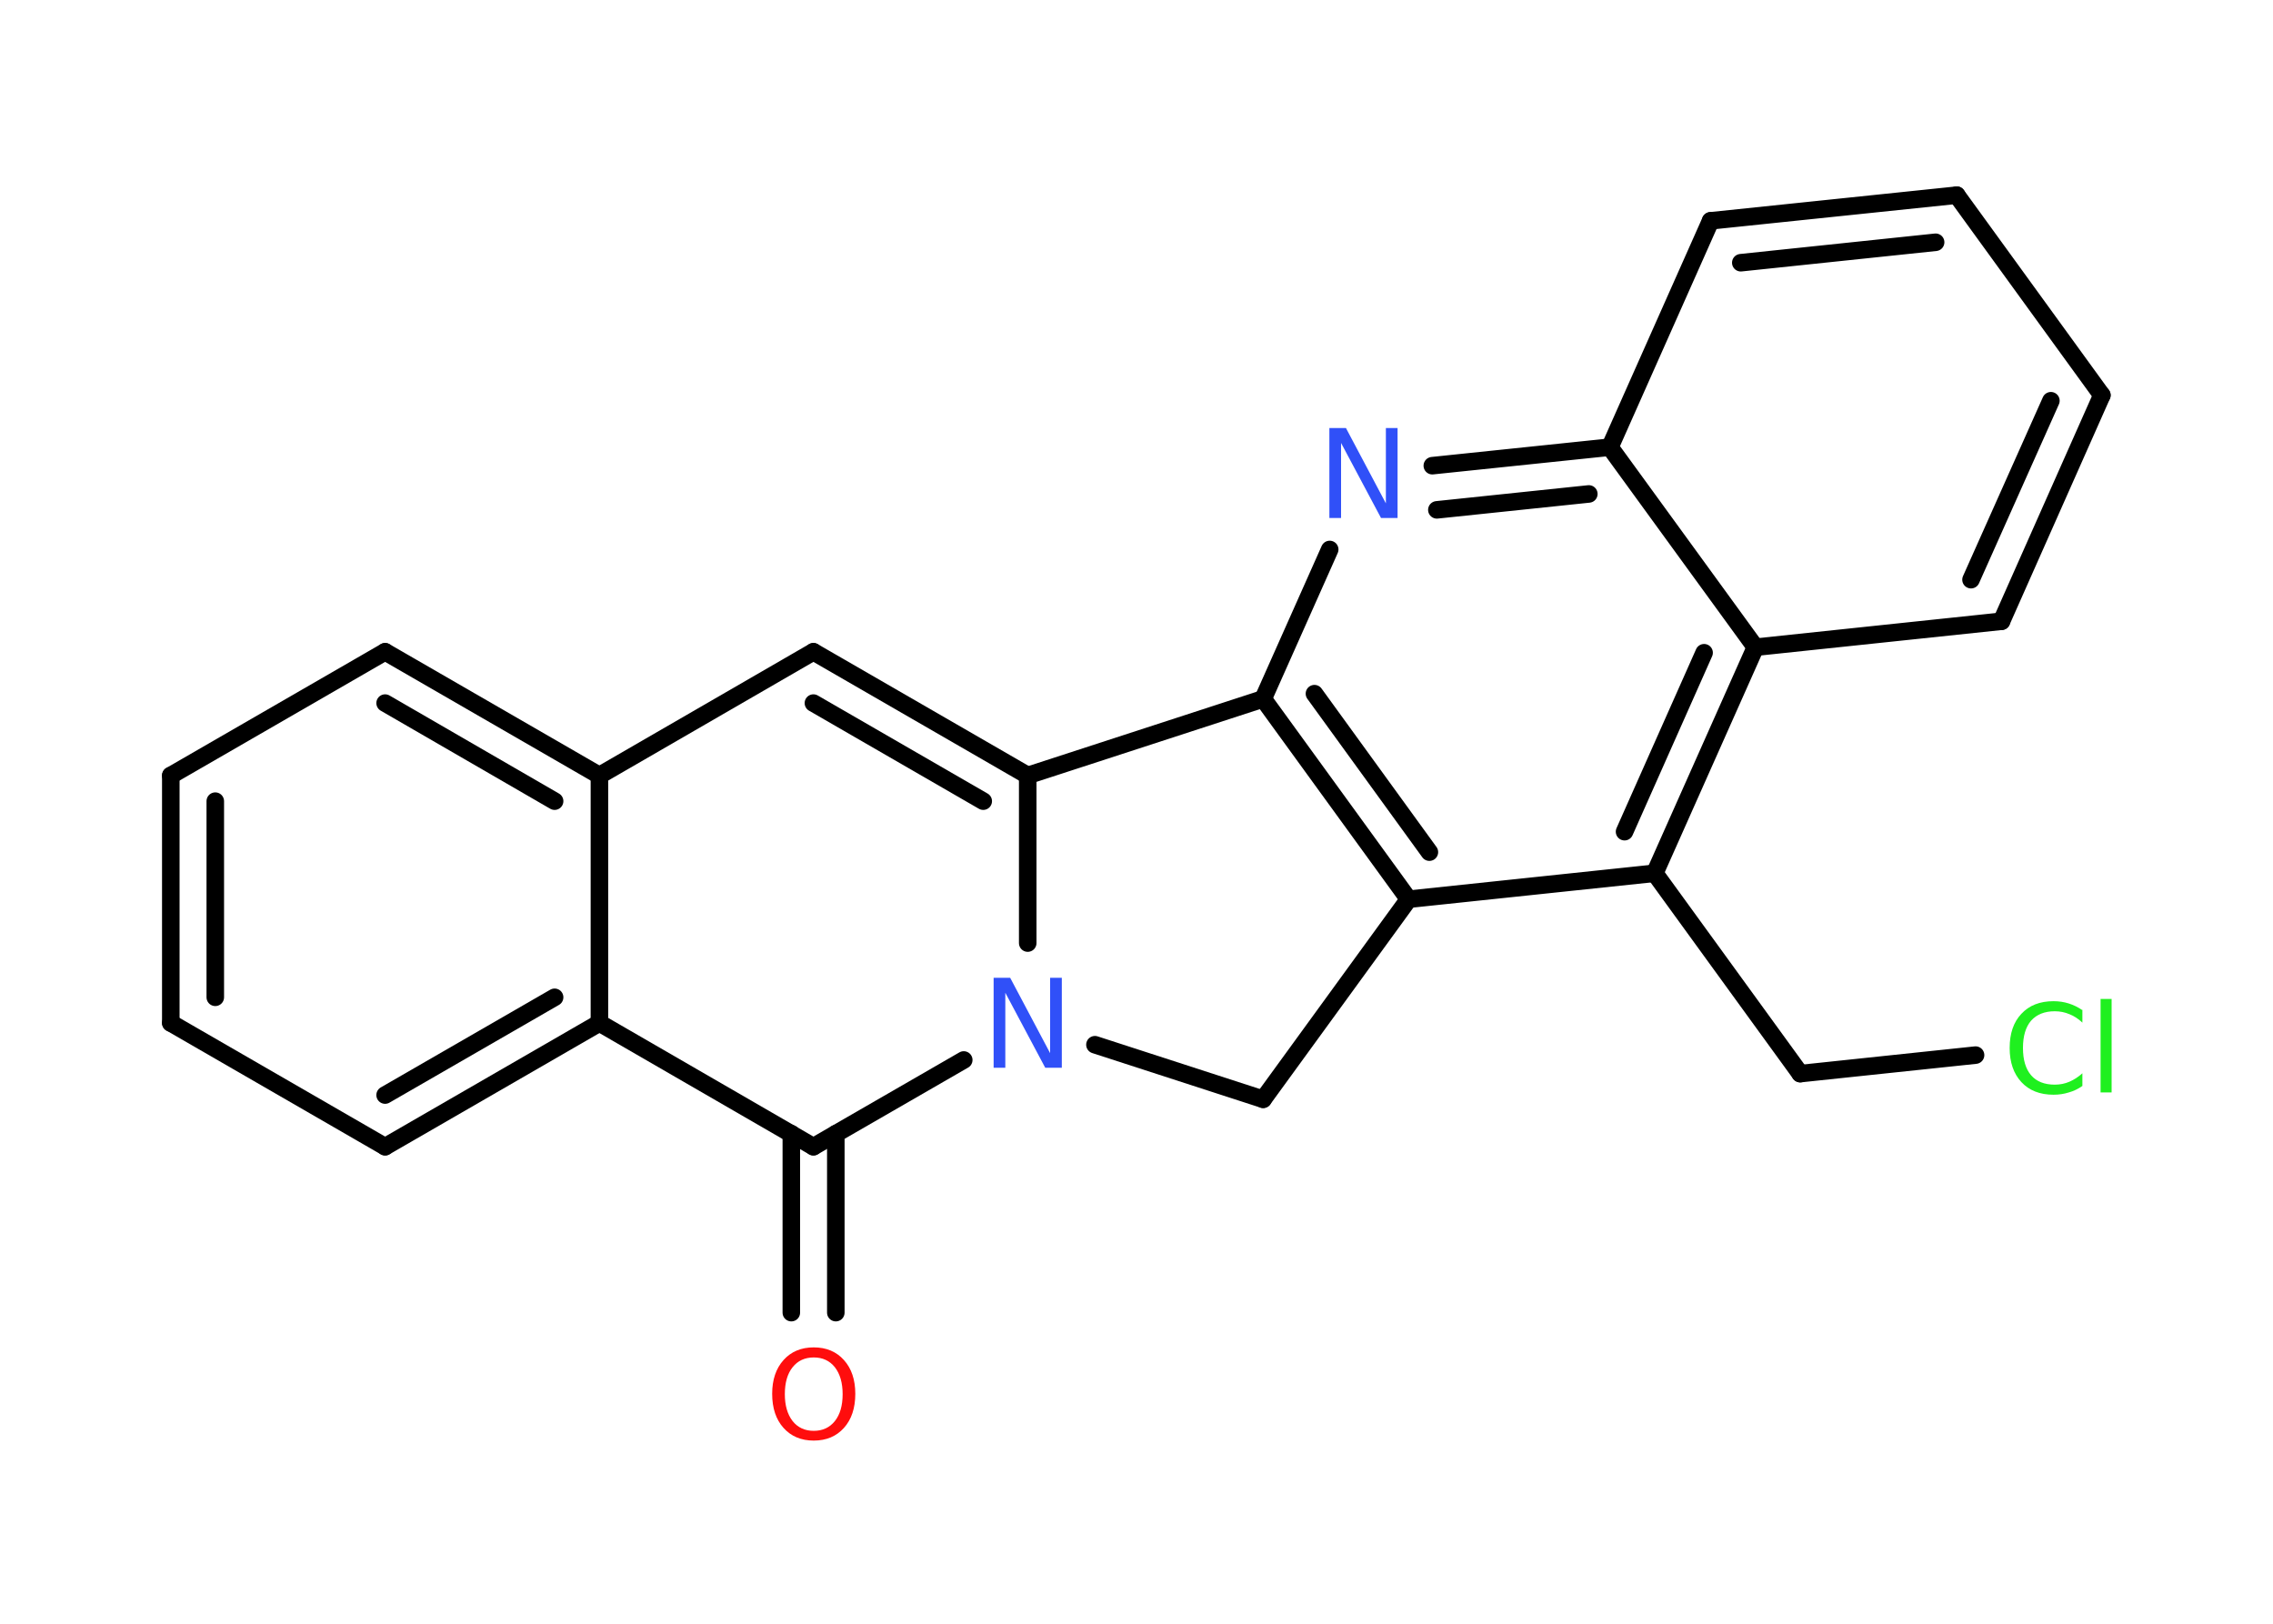 <?xml version='1.0' encoding='UTF-8'?>
<!DOCTYPE svg PUBLIC "-//W3C//DTD SVG 1.1//EN" "http://www.w3.org/Graphics/SVG/1.1/DTD/svg11.dtd">
<svg version='1.2' xmlns='http://www.w3.org/2000/svg' xmlns:xlink='http://www.w3.org/1999/xlink' width='70.0mm' height='50.0mm' viewBox='0 0 70.0 50.0'>
  <desc>Generated by the Chemistry Development Kit (http://github.com/cdk)</desc>
  <g stroke-linecap='round' stroke-linejoin='round' stroke='#000000' stroke-width='.54' fill='#3050F8'>
    <rect x='.0' y='.0' width='70.0' height='50.0' fill='#FFFFFF' stroke='none'/>
    <g id='mol1' class='mol'>
      <g id='mol1bnd1' class='bond'>
        <line x1='24.37' y1='40.42' x2='24.37' y2='34.91'/>
        <line x1='25.74' y1='40.42' x2='25.74' y2='34.91'/>
      </g>
      <line id='mol1bnd2' class='bond' x1='25.05' y1='35.31' x2='18.46' y2='31.5'/>
      <g id='mol1bnd3' class='bond'>
        <line x1='11.86' y1='35.31' x2='18.46' y2='31.5'/>
        <line x1='11.86' y1='33.72' x2='17.08' y2='30.71'/>
      </g>
      <line id='mol1bnd4' class='bond' x1='11.86' y1='35.31' x2='5.26' y2='31.5'/>
      <g id='mol1bnd5' class='bond'>
        <line x1='5.26' y1='23.88' x2='5.26' y2='31.5'/>
        <line x1='6.63' y1='24.67' x2='6.63' y2='30.71'/>
      </g>
      <line id='mol1bnd6' class='bond' x1='5.26' y1='23.88' x2='11.86' y2='20.07'/>
      <g id='mol1bnd7' class='bond'>
        <line x1='18.46' y1='23.88' x2='11.86' y2='20.07'/>
        <line x1='17.08' y1='24.67' x2='11.86' y2='21.65'/>
      </g>
      <line id='mol1bnd8' class='bond' x1='18.46' y1='31.5' x2='18.46' y2='23.88'/>
      <line id='mol1bnd9' class='bond' x1='18.46' y1='23.88' x2='25.05' y2='20.07'/>
      <g id='mol1bnd10' class='bond'>
        <line x1='31.65' y1='23.88' x2='25.05' y2='20.07'/>
        <line x1='30.28' y1='24.67' x2='25.05' y2='21.65'/>
      </g>
      <line id='mol1bnd11' class='bond' x1='31.65' y1='23.88' x2='31.65' y2='29.04'/>
      <line id='mol1bnd12' class='bond' x1='25.05' y1='35.31' x2='29.68' y2='32.64'/>
      <line id='mol1bnd13' class='bond' x1='33.72' y1='32.17' x2='38.9' y2='33.85'/>
      <line id='mol1bnd14' class='bond' x1='38.9' y1='33.85' x2='43.38' y2='27.69'/>
      <g id='mol1bnd15' class='bond'>
        <line x1='38.9' y1='21.52' x2='43.38' y2='27.69'/>
        <line x1='40.48' y1='21.36' x2='44.02' y2='26.24'/>
      </g>
      <line id='mol1bnd16' class='bond' x1='31.65' y1='23.88' x2='38.9' y2='21.52'/>
      <line id='mol1bnd17' class='bond' x1='38.9' y1='21.52' x2='40.95' y2='16.92'/>
      <g id='mol1bnd18' class='bond'>
        <line x1='49.58' y1='13.77' x2='44.11' y2='14.34'/>
        <line x1='48.93' y1='15.21' x2='44.25' y2='15.7'/>
      </g>
      <line id='mol1bnd19' class='bond' x1='49.58' y1='13.77' x2='52.68' y2='6.8'/>
      <g id='mol1bnd20' class='bond'>
        <line x1='60.26' y1='6.01' x2='52.68' y2='6.8'/>
        <line x1='59.61' y1='7.46' x2='53.61' y2='8.09'/>
      </g>
      <line id='mol1bnd21' class='bond' x1='60.26' y1='6.01' x2='64.73' y2='12.17'/>
      <g id='mol1bnd22' class='bond'>
        <line x1='61.64' y1='19.13' x2='64.73' y2='12.17'/>
        <line x1='60.7' y1='17.85' x2='63.16' y2='12.34'/>
      </g>
      <line id='mol1bnd23' class='bond' x1='61.64' y1='19.13' x2='54.06' y2='19.93'/>
      <line id='mol1bnd24' class='bond' x1='49.58' y1='13.77' x2='54.06' y2='19.93'/>
      <g id='mol1bnd25' class='bond'>
        <line x1='50.96' y1='26.89' x2='54.06' y2='19.93'/>
        <line x1='50.03' y1='25.61' x2='52.48' y2='20.1'/>
      </g>
      <line id='mol1bnd26' class='bond' x1='43.38' y1='27.69' x2='50.96' y2='26.89'/>
      <line id='mol1bnd27' class='bond' x1='50.96' y1='26.89' x2='55.44' y2='33.06'/>
      <line id='mol1bnd28' class='bond' x1='55.44' y1='33.06' x2='60.84' y2='32.49'/>
      <path id='mol1atm1' class='atom' d='M25.06 41.8q-.41 .0 -.65 .3q-.24 .3 -.24 .83q.0 .52 .24 .83q.24 .3 .65 .3q.41 .0 .65 -.3q.24 -.3 .24 -.83q.0 -.52 -.24 -.83q-.24 -.3 -.65 -.3zM25.06 41.49q.58 .0 .93 .39q.35 .39 .35 1.04q.0 .66 -.35 1.05q-.35 .39 -.93 .39q-.58 .0 -.93 -.39q-.35 -.39 -.35 -1.05q.0 -.65 .35 -1.04q.35 -.39 .93 -.39z' stroke='none' fill='#FF0D0D'/>
      <path id='mol1atm11' class='atom' d='M30.61 30.11h.5l1.23 2.32v-2.32h.36v2.77h-.51l-1.23 -2.31v2.31h-.36v-2.77z' stroke='none'/>
      <path id='mol1atm15' class='atom' d='M40.95 13.18h.5l1.23 2.32v-2.32h.36v2.77h-.51l-1.23 -2.31v2.31h-.36v-2.77z' stroke='none'/>
      <path id='mol1atm24' class='atom' d='M64.13 31.09v.4q-.19 -.18 -.4 -.26q-.21 -.09 -.45 -.09q-.47 .0 -.73 .29q-.25 .29 -.25 .84q.0 .55 .25 .84q.25 .29 .73 .29q.24 .0 .45 -.09q.21 -.09 .4 -.26v.39q-.2 .14 -.42 .2q-.22 .07 -.47 .07q-.63 .0 -.99 -.39q-.36 -.39 -.36 -1.05q.0 -.67 .36 -1.05q.36 -.39 .99 -.39q.25 .0 .47 .07q.22 .07 .41 .2zM64.69 30.76h.34v2.88h-.34v-2.88z' stroke='none' fill='#1FF01F'/>
    </g>
  </g>
</svg>
